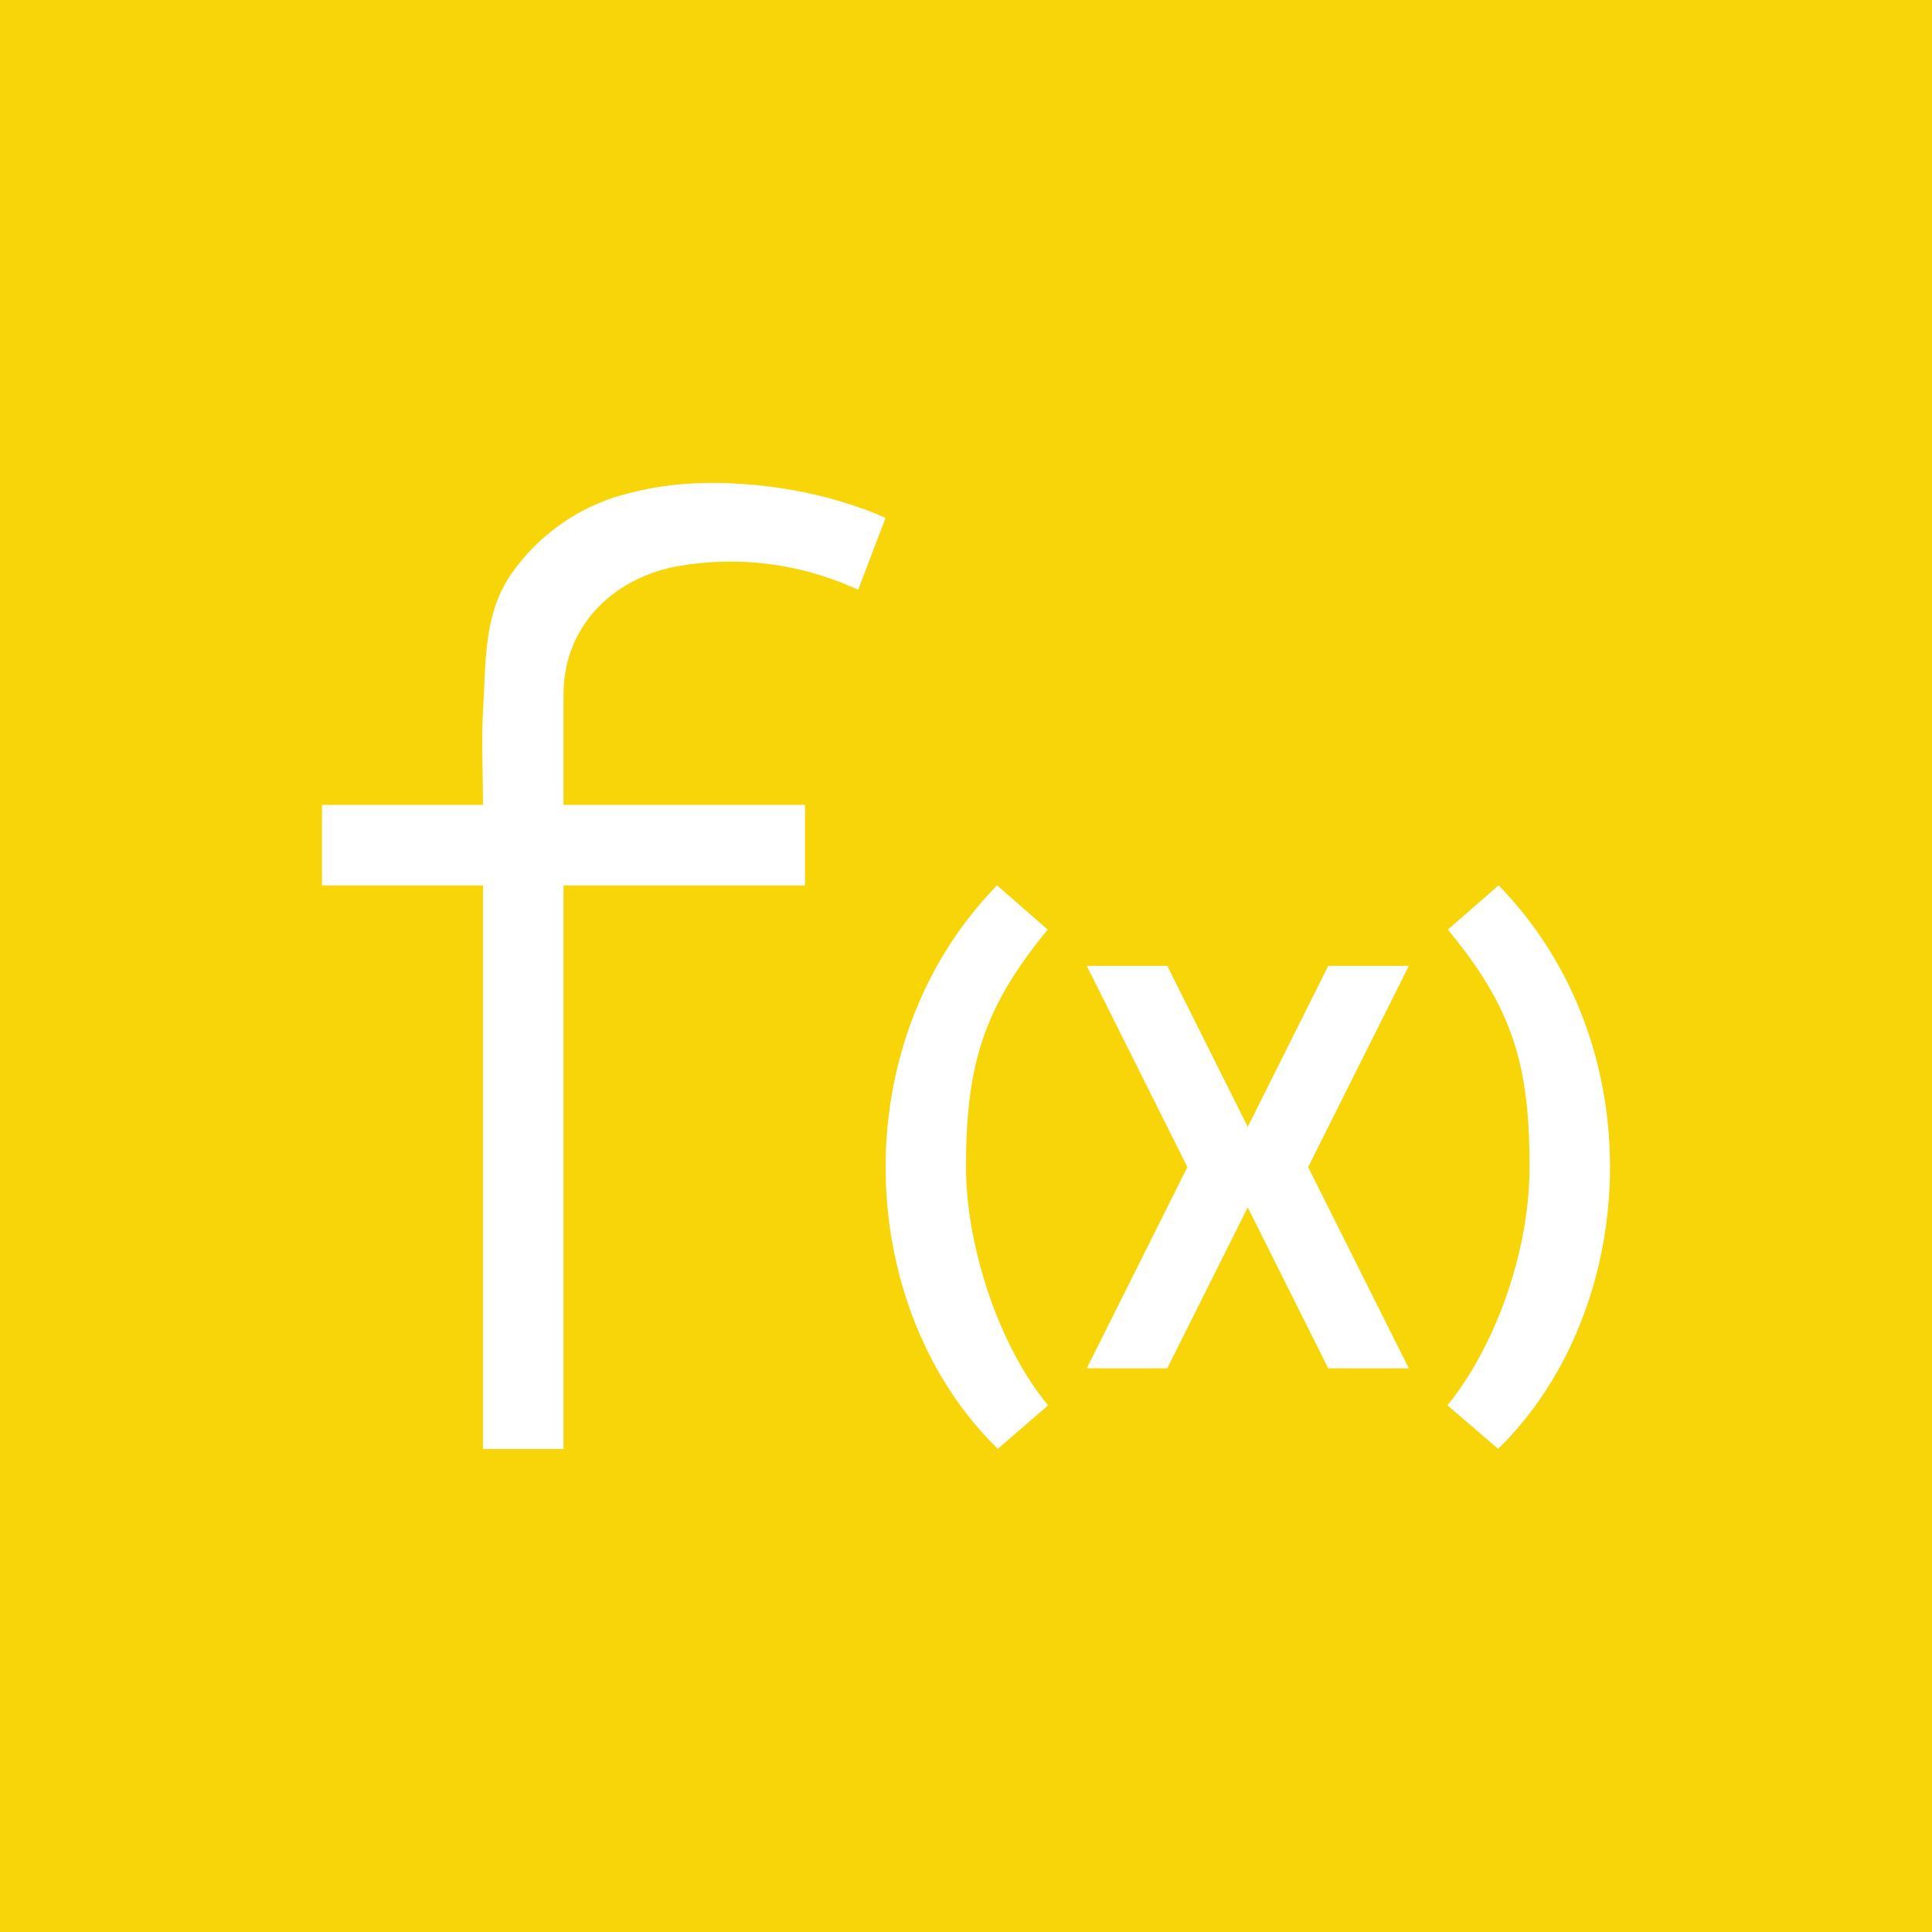 <svg width="24" height="24" viewBox="0 0 24 24" fill="none" xmlns="http://www.w3.org/2000/svg">
<rect x="0" y="0" width="24" height="24" fill="#333333" stroke="none"/>
<g clip-path="url(#clip0_328_24066)">
<path d="M24 0H0V24H24V0Z" fill="#F7D509"/>
<path d="M6 10.999H4V9.999H6C6 9.969 6 10.024 6 9.999C6 9.669 5.98 9.169 6 8.839C6.04 8.214 6 7.639 6.355 7.124C6.715 6.611 7.253 6.25 7.865 6.114C8.365 5.989 8.865 5.979 9.375 6.024C9.9 6.074 10.421 6.194 10.911 6.394L11.001 6.434L10.661 7.324L10.456 7.239C9.817 6.987 9.122 6.914 8.445 7.029C7.665 7.159 7 7.739 7 8.629V9.999H10V10.999H7V18H6V10.999Z" fill="white"/>
<path d="M16.25 14.498L17.501 11.998H16.5L15.5 13.998L14.5 11.998H13.5L14.75 14.498L13.5 16.998H14.5L15.5 14.998L16.5 16.998H17.501L16.25 14.498ZM13.02 17.458L12.395 17.998C10.635 16.283 10.445 12.993 12.385 10.998L13.015 11.548C12.215 12.518 12 13.233 12 14.498C12 15.473 12.405 16.718 13.02 17.458ZM17.981 17.458L18.611 17.998C20.361 16.283 20.561 12.993 18.616 10.998L17.986 11.548C18.786 12.518 19.001 13.213 19.001 14.498C19.001 15.523 18.591 16.703 17.981 17.458Z" fill="white"/>
</g>
<defs>
<clipPath id="clip0_328_24066">
<rect width="24" height="24" fill="white"/>
</clipPath>
</defs>
</svg>
